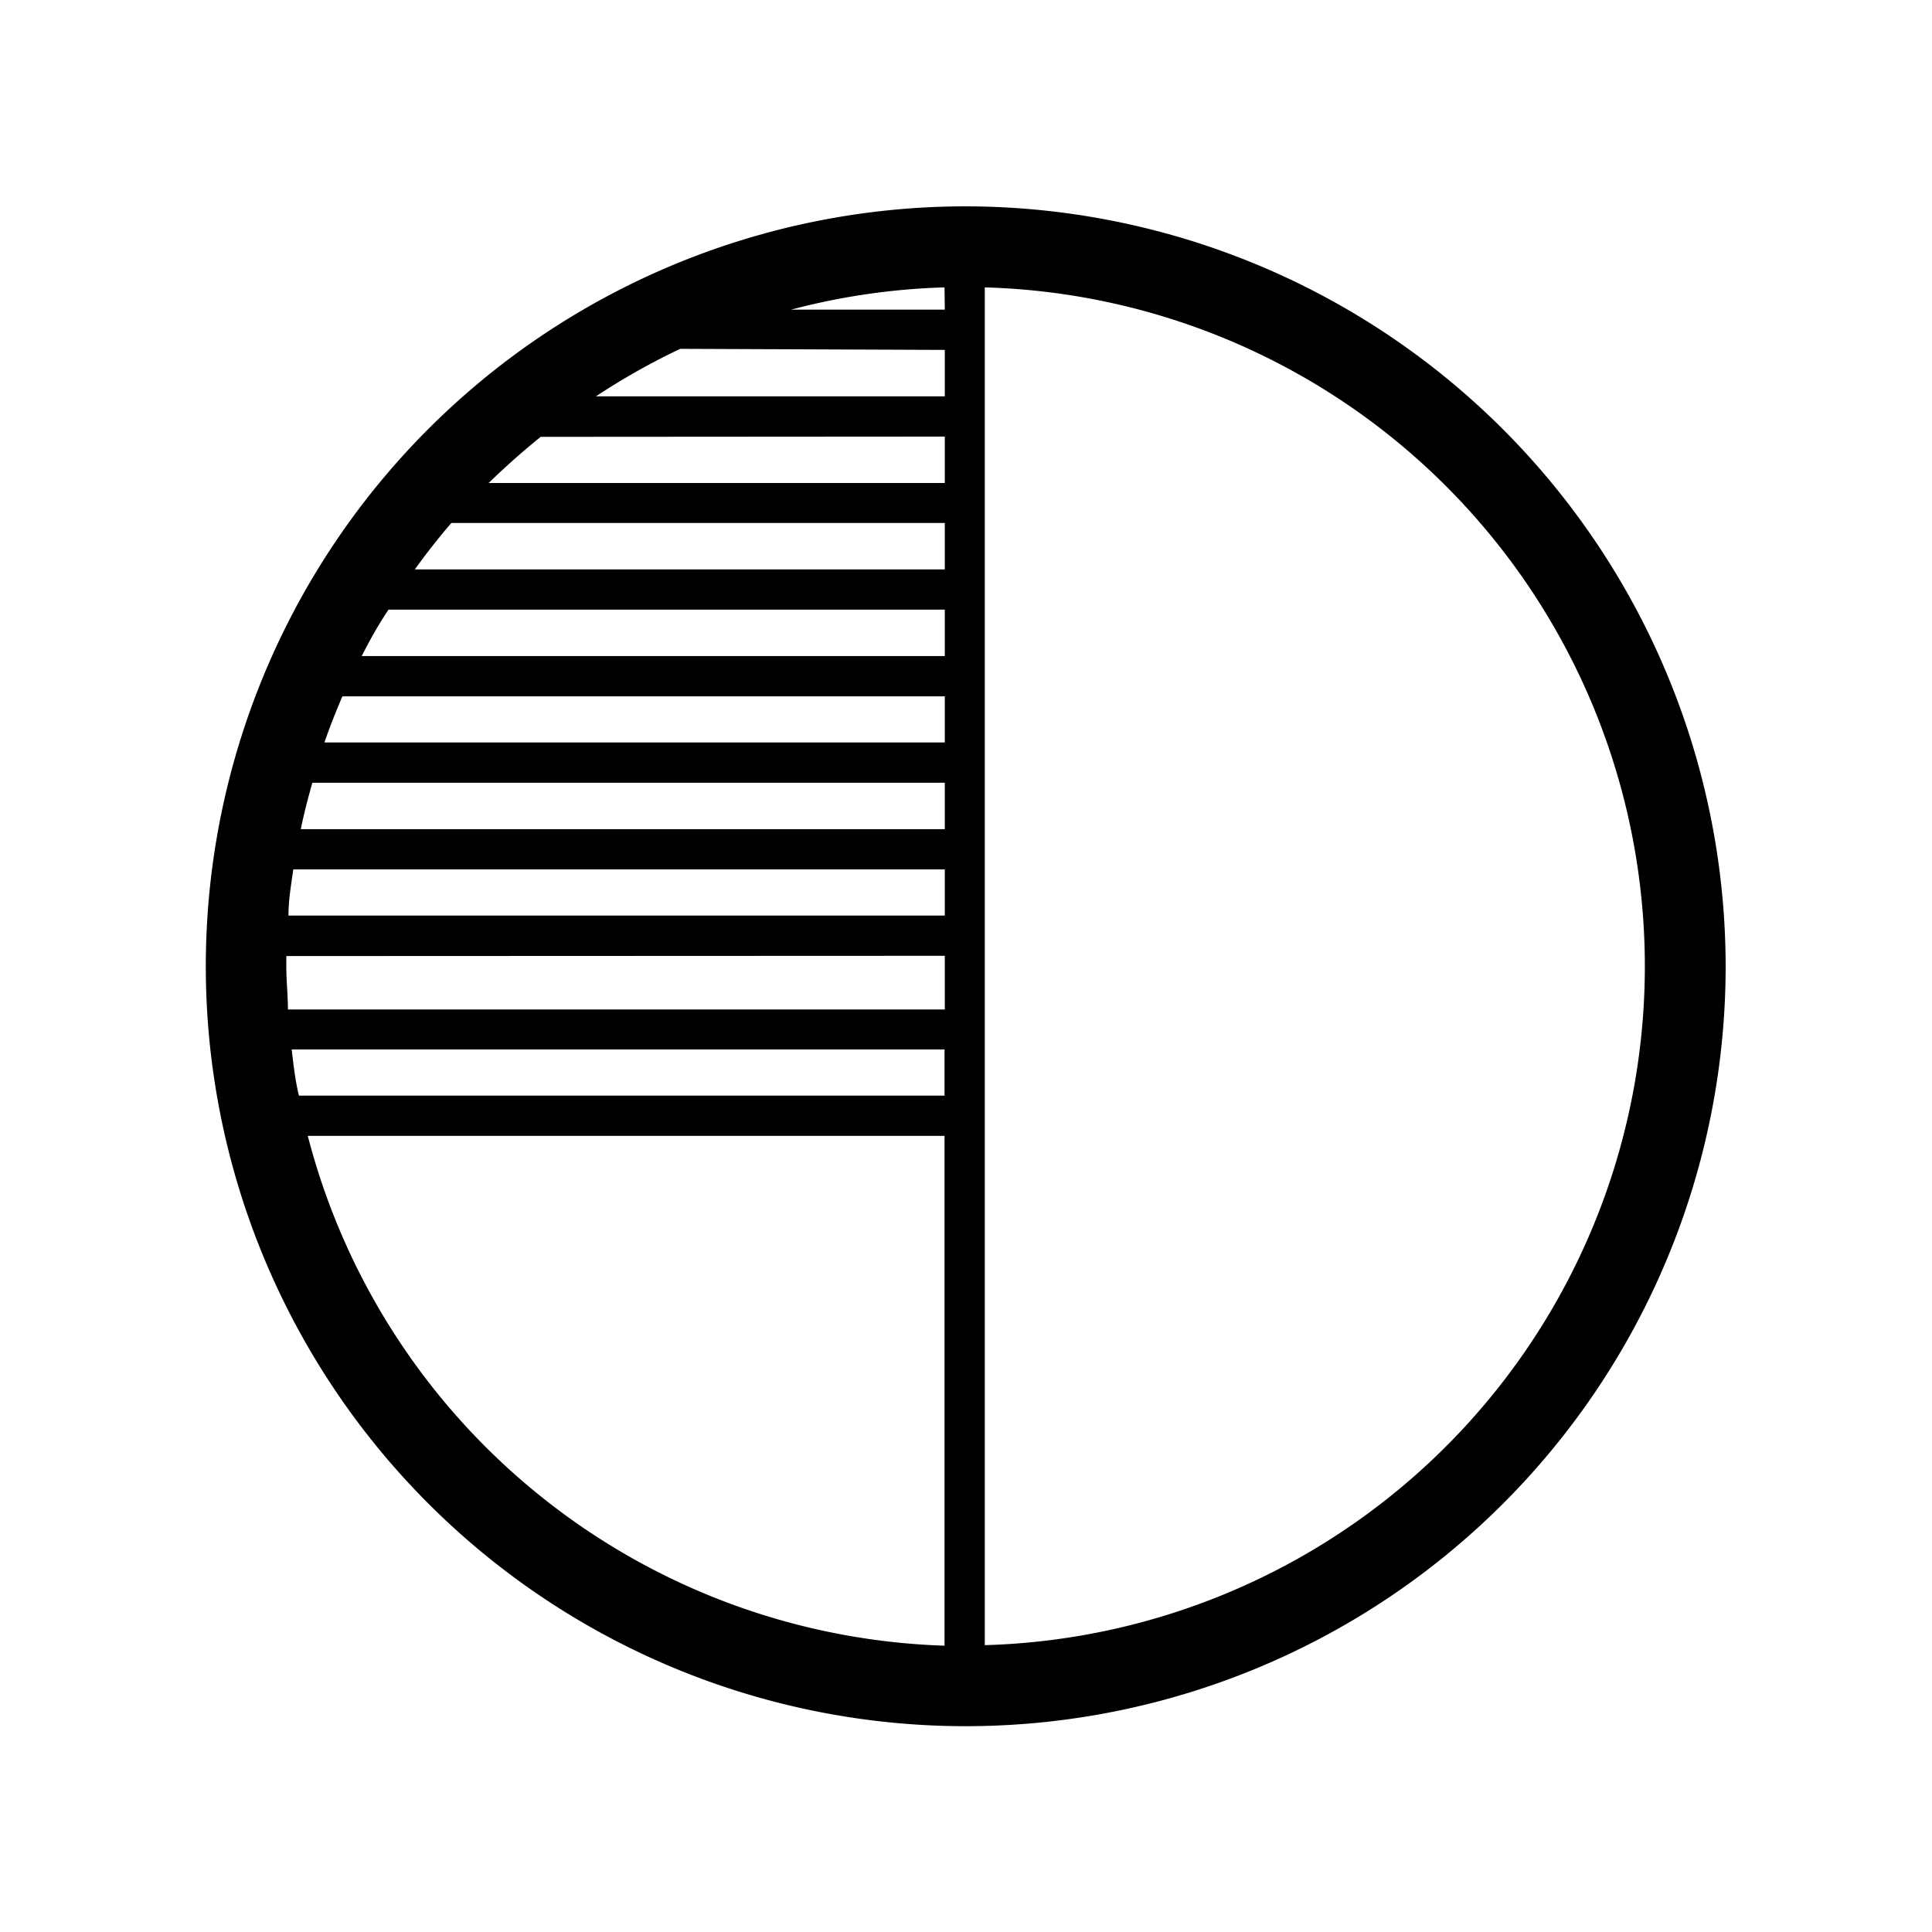 <svg xmlns="http://www.w3.org/2000/svg" viewBox="0 0 72 72">
  <rect x="0.36" y="0.36" width="71.28" height="71.28" fill="none"/>
  <path d="M36,7.69A28.32,28.32,0,1,0,64.31,36,28.35,28.35,0,0,0,36,7.69Zm-.79,3.85H29.48a25.15,25.15,0,0,1,5.72-.83Zm0,1.5v1.73h-13A25.45,25.45,0,0,1,25.35,13Zm0,3.23V18h-17c.62-.6,1.27-1.18,1.94-1.72Zm0,3.22v1.73H15.46c.43-.6.88-1.17,1.36-1.73Zm0,3.23v1.73H13.48c.3-.59.62-1.17,1-1.73Zm0,3.23v1.72H12.09c.2-.58.43-1.16.67-1.72Zm0,3.22V30.9h-24c.12-.59.27-1.16.43-1.73Zm0,3.23v1.72H10.75c0-.58.1-1.15.18-1.72Zm0,3.22v2H10.73c0-.53-.06-1.06-.06-1.6,0-.13,0-.26,0-.39ZM10.87,39.11H35.2v1.72H11.14C11,40.26,10.94,39.69,10.87,39.11Zm.6,3.22H35.2v19A25.36,25.36,0,0,1,11.47,42.33Zm25.23,19V10.71a25.31,25.31,0,0,1,0,50.6Z" />
</svg>
